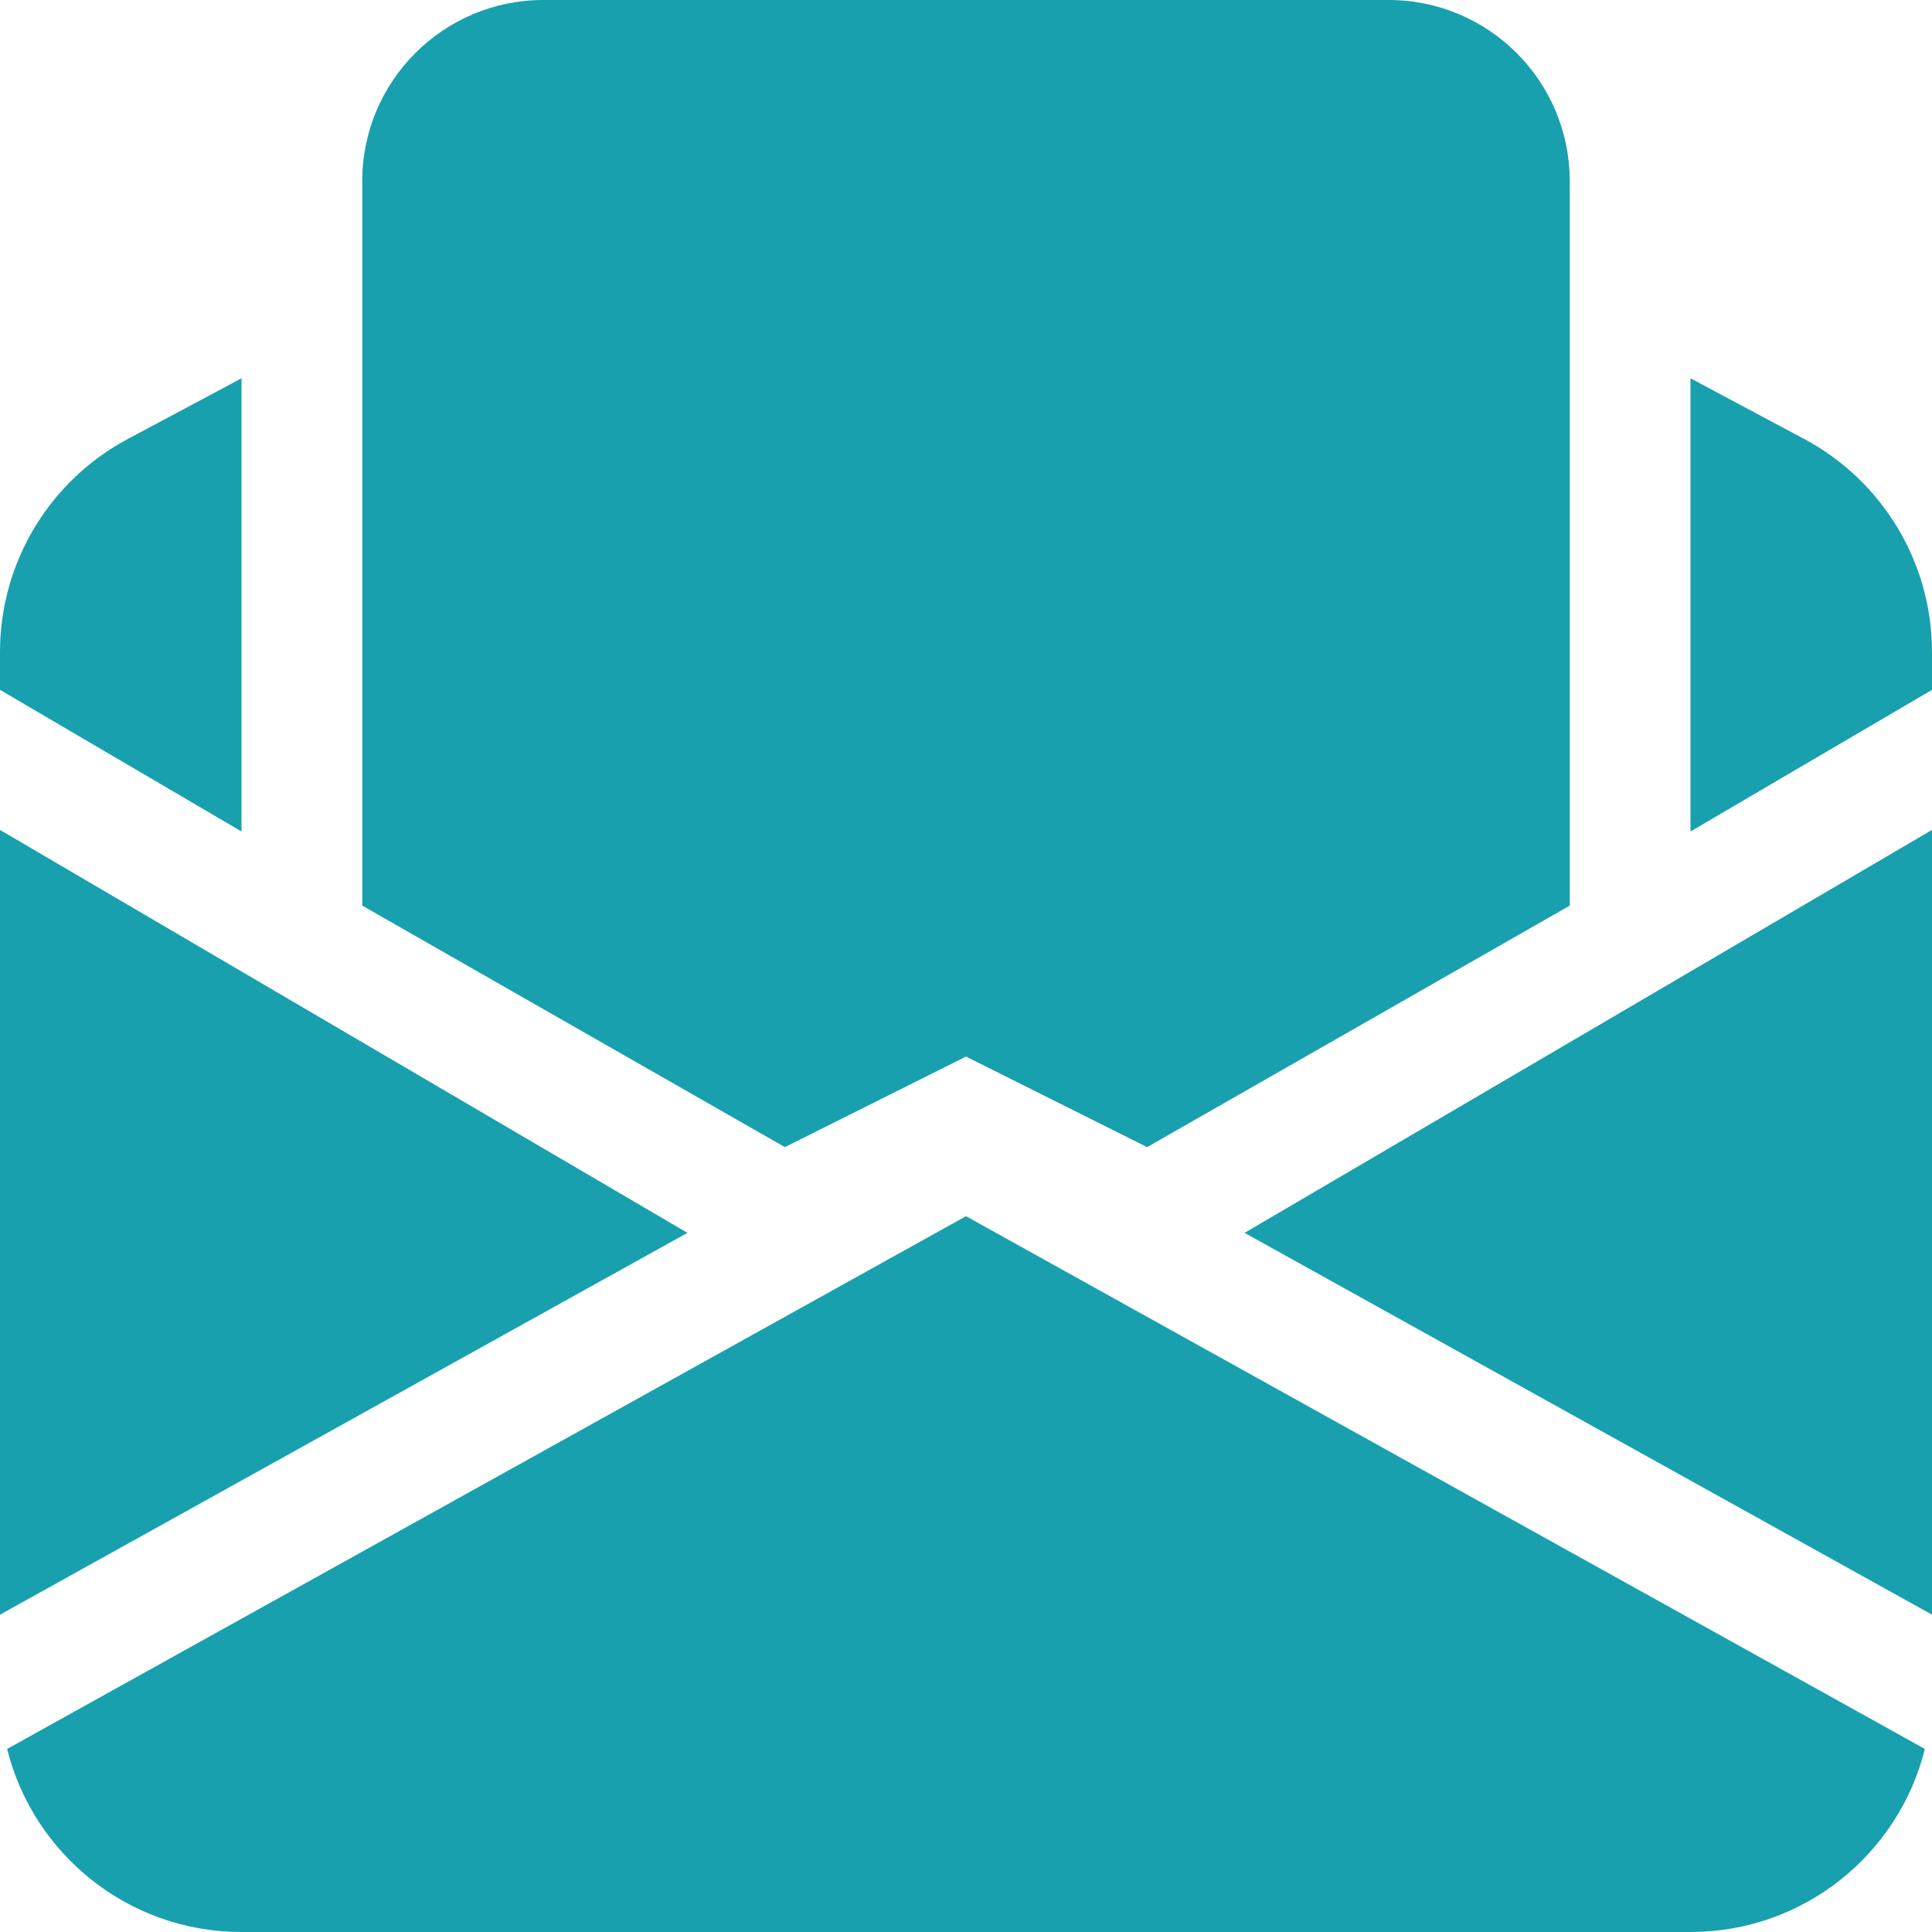 <svg width="16" height="16" viewBox="0 0 16 16" fill="none" xmlns="http://www.w3.org/2000/svg">
<path fill-rule="evenodd" clip-rule="evenodd" d="M6.5 9.5L3 7.5V1.5C3 0.672 3.672 0 4.5 0H11.5C12.328 0 13 0.672 13 1.5V7.5L9.5 9.5L8 8.75L6.5 9.5ZM1.059 3.635L2 3.133V6.886L0 5.713V5.4C0 4.661 0.407 3.983 1.059 3.635ZM16 5.713L14 6.886V3.133L14.941 3.635C15.593 3.983 16 4.661 16 5.4V5.713ZM16 6.873L10.307 10.21L16 13.372V6.873ZM8 10.072L15.941 14.484C15.725 15.354 14.938 16 14 16H2C1.062 16 0.275 15.354 0.059 14.484L8 10.072ZM0 13.372L5.693 10.21L0 6.873V13.372Z" fill="#18A0AE"/>
</svg>

